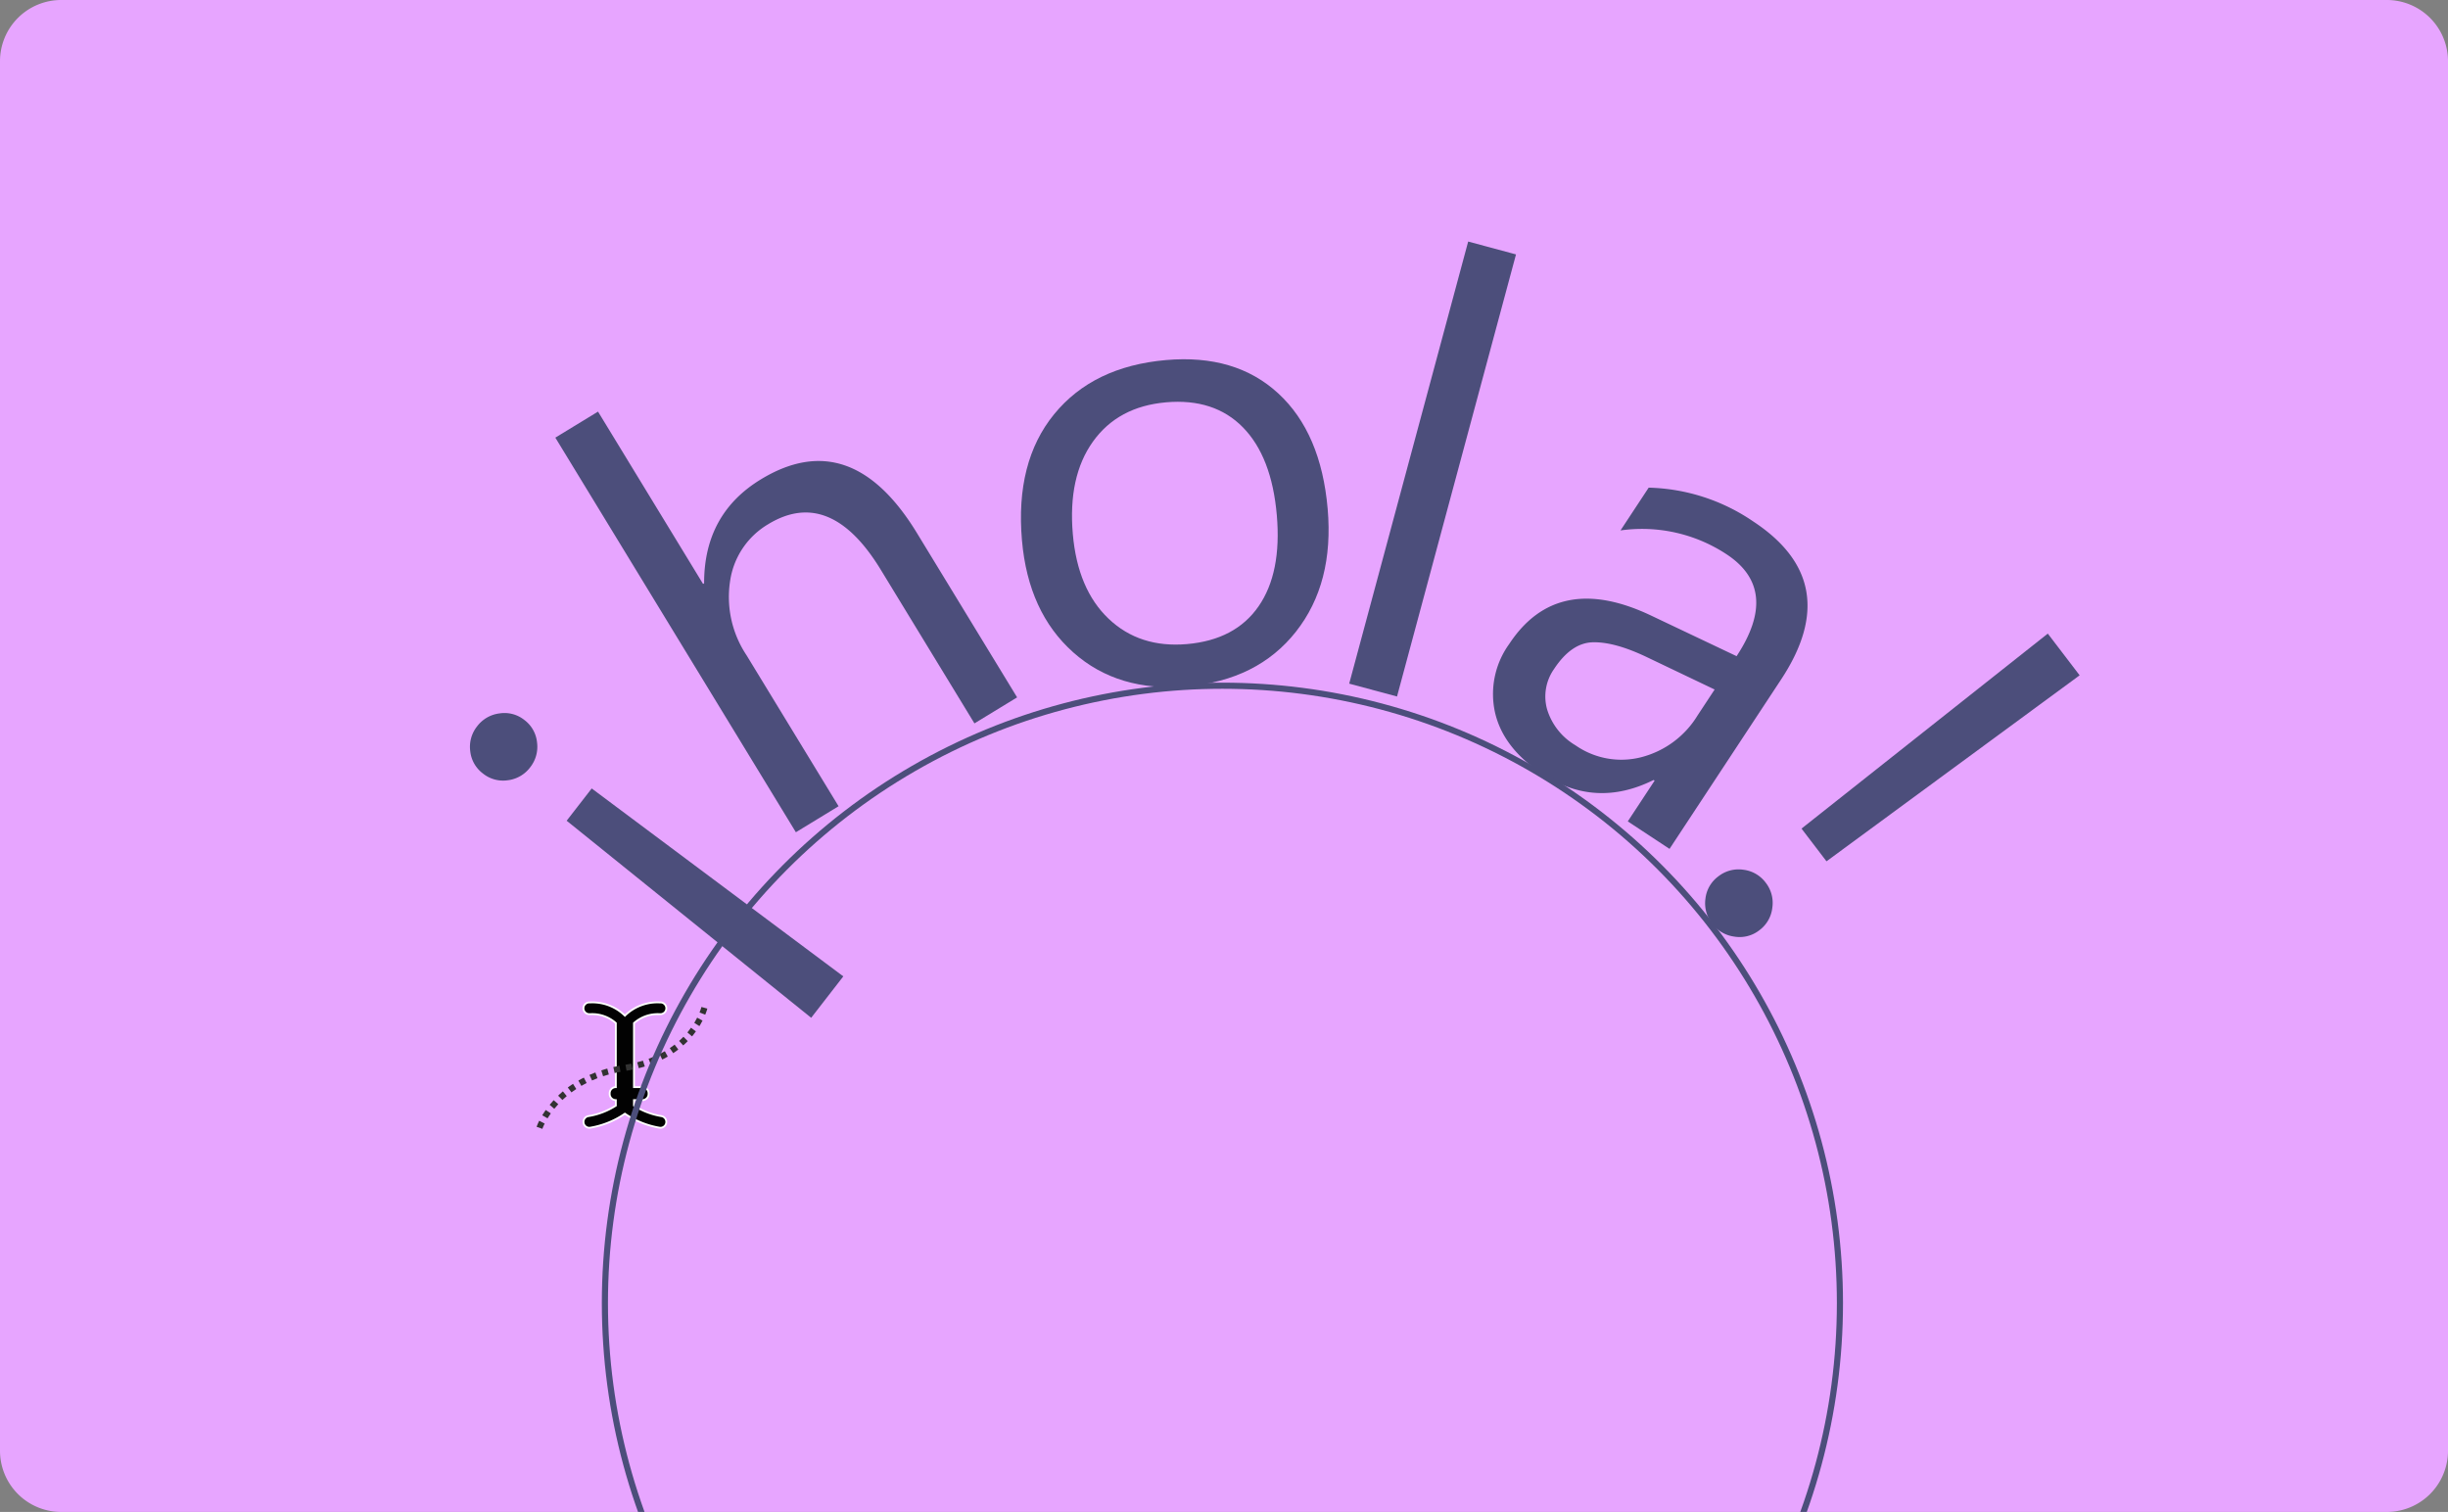 <svg xmlns="http://www.w3.org/2000/svg" xmlns:xlink="http://www.w3.org/1999/xlink" width="399.949" height="247" viewBox="0 0 399.949 247">
  <rect x="0" y="0" width="399.949" height="247" fill="#808080" stroke="none"/>
  <defs>
    <clipPath id="clip-path">
      <path id="Trazado_911962" data-name="Trazado 911962" d="M10,0H389.949a10,10,0,0,1,10,10V237a10,10,0,0,1-10,10H10A10,10,0,0,1,0,237V10A10,10,0,0,1,10,0Z" transform="translate(180.051 1833)" fill="#9a9ef7"/>
    </clipPath>
    <clipPath id="clip-path-2">
      <rect id="Rectángulo_403493" data-name="Rectángulo 403493" width="348.43" height="342.917" fill="none"/>
    </clipPath>
  </defs>
  <g id="Grupo_1101803" data-name="Grupo 1101803" transform="translate(-180.051 -1833)">
    <path id="Trazado_911961" data-name="Trazado 911961" d="M10,0H389.949a10,10,0,0,1,10,10V237a10,10,0,0,1-10,10H10A10,10,0,0,1,0,237V10A10,10,0,0,1,10,0Z" transform="translate(180.051 1833)" fill="#e7a5ff"/>
    <g id="Grupo_1101798" data-name="Grupo 1101798" transform="translate(18.082 1203.992)">
      <g id="Grupo_1101457" data-name="Grupo 1101457" transform="translate(257.303 792.771)">
        <path id="Unión_2" data-name="Unión 2" d="M12.44,20.465a14.178,14.178,0,0,1-5.679-2.289,14.178,14.178,0,0,1-5.679,2.289.553.553,0,0,1-.128.01A.957.957,0,0,1,.83,18.569,11.844,11.844,0,0,0,5.281,16.86v-.905H5.274a1,1,0,0,1-1-1v-.119a1,1,0,0,1,1-1h.007V3.375A5.777,5.777,0,0,0,1.143,1.913c-.062,0-.124,0-.188,0A.956.956,0,0,1,.938,0c.068,0,.137,0,.2,0A7.584,7.584,0,0,1,6.762,2.161,7.58,7.58,0,0,1,12.381,0c.067,0,.135,0,.2,0a.956.956,0,0,1-.017,1.913c-.064,0-.123,0-.184,0A5.838,5.838,0,0,0,8.242,3.381V13.836H9.629a1,1,0,0,1,1,1v.119a1,1,0,0,1-1,1H8.242v.905a12.029,12.029,0,0,0,4.451,1.709.957.957,0,0,1-.125,1.906A.568.568,0,0,1,12.44,20.465Z" transform="translate(0 0)" fill="#020202" stroke="#fff" stroke-linecap="round" stroke-width="0.3"/>
      </g>
      <path id="Trazado_911960" data-name="Trazado 911960" d="M250.11,813.245s2.66-8.016,13.941-9.773,13.045-10,13.045-10" fill="none" stroke="#323232" stroke-width="1" stroke-dasharray="1"/>
    </g>
    <g id="Enmascarar_grupo_1098707" data-name="Enmascarar grupo 1098707" clip-path="url(#clip-path)">
      <g id="Grupo_1101802" data-name="Grupo 1101802" transform="translate(146.02 430)">
        <g id="Grupo_1101801" data-name="Grupo 1101801" transform="translate(64.051 1374)">
          <path id="Trazado_913184" data-name="Trazado 913184" d="M14.493-41.139a5.369,5.369,0,0,1-3.91-1.594,5.245,5.245,0,0,1-1.619-3.885A5.245,5.245,0,0,1,10.583-50.5a5.369,5.369,0,0,1,3.91-1.594A5.394,5.394,0,0,1,18.378-50.5a5.206,5.206,0,0,1,1.644,3.885,5.206,5.206,0,0,1-1.644,3.885A5.394,5.394,0,0,1,14.493-41.139Zm4.383,61.359H10.31l.946-51.3H17.93Z" transform="matrix(0.613, -0.79, 0.79, 0.613, 80.214, 191.022)" fill="#4c4e7b"/>
          <path id="Trazado_913183" data-name="Trazado 913183" d="M50.6,0H42.434V-29.385q0-15.937-11.854-15.937A12.923,12.923,0,0,0,20.52-40.715a17.168,17.168,0,0,0-4.084,11.829V0H8.268V-75.5h8.168v32.971h.2Q22.512-52.2,33.369-52.2,50.6-52.2,50.6-31.427Z" transform="translate(92.949 169.264) rotate(-31.367)" fill="#4c4e7b"/>
          <path id="Trazado_913182" data-name="Trazado 913182" d="M29.584,1.2Q18.278,1.2,11.53-5.952T4.781-24.9q0-12.85,7.022-20.071T30.779-52.2q11.405,0,17.805,7.022t6.4,19.474q0,12.2-6.9,19.548T29.584,1.2Zm.6-46.518q-7.869,0-12.451,5.354T13.148-25.2q0,9.064,4.632,14.294t12.4,5.229q7.919,0,12.177-5.13T46.617-25.4q0-9.562-4.258-14.742T30.182-45.322Z" transform="translate(134.34 142.491) rotate(-4.97)" fill="#4c4e7b"/>
          <path id="Trazado_913179" data-name="Trazado 913179" d="M16.274,0H8.187V-74.764h8.088Z" transform="matrix(0.966, 0.26, -0.26, 0.966, 182.501, 138.554)" fill="#4c4e7b"/>
          <path id="Trazado_913180" data-name="Trazado 913180" d="M44.774,0H36.606V-7.969h-.2Q31.078,1.2,20.719,1.2,13.1,1.2,8.791-2.839A13.977,13.977,0,0,1,4.482-13.547q0-14.294,16.834-16.635l15.29-2.142q0-13-10.509-13A25.107,25.107,0,0,0,9.463-39.047v-8.367A31.606,31.606,0,0,1,26.795-52.2q17.979,0,17.979,19.025ZM36.606-25.8,24.3-24.105q-5.678.8-8.566,2.814T12.85-14.145a7.784,7.784,0,0,0,2.665,6.1,10.3,10.3,0,0,0,7.1,2.366A13.11,13.11,0,0,0,32.647-9.936a15.214,15.214,0,0,0,3.959-10.783Z" transform="matrix(0.835, 0.55, -0.55, 0.835, 205.358, 143.052)" fill="#4c4e7b"/>
          <path id="Trazado_913181" data-name="Trazado 913181" d="M18.677-71.42l-.946,51.3H11.007l-.9-51.3ZM14.493.9A5.369,5.369,0,0,1,10.583-.7,5.245,5.245,0,0,1,8.965-4.582a5.327,5.327,0,0,1,1.619-3.91,5.327,5.327,0,0,1,3.91-1.619,5.352,5.352,0,0,1,3.885,1.619,5.287,5.287,0,0,1,1.644,3.91A5.206,5.206,0,0,1,18.378-.7,5.394,5.394,0,0,1,14.493.9Z" transform="matrix(0.607, 0.795, -0.795, 0.607, 241.631, 167.826)" fill="#4c4e7b"/>
          <g id="Grupo_1101800" data-name="Grupo 1101800" transform="translate(0 0)">
            <g id="Grupo_1101799" data-name="Grupo 1101799" clip-path="url(#clip-path-2)">
              <ellipse id="Elipse_11560" data-name="Elipse 11560" cx="100.889" cy="100.863" rx="100.889" ry="100.863" transform="translate(68.807 141.023)" fill="none" stroke="#4c4e7b" stroke-miterlimit="10" stroke-width="1"/>
            </g>
          </g>
        </g>
      </g>
    </g>
  </g>
</svg>
